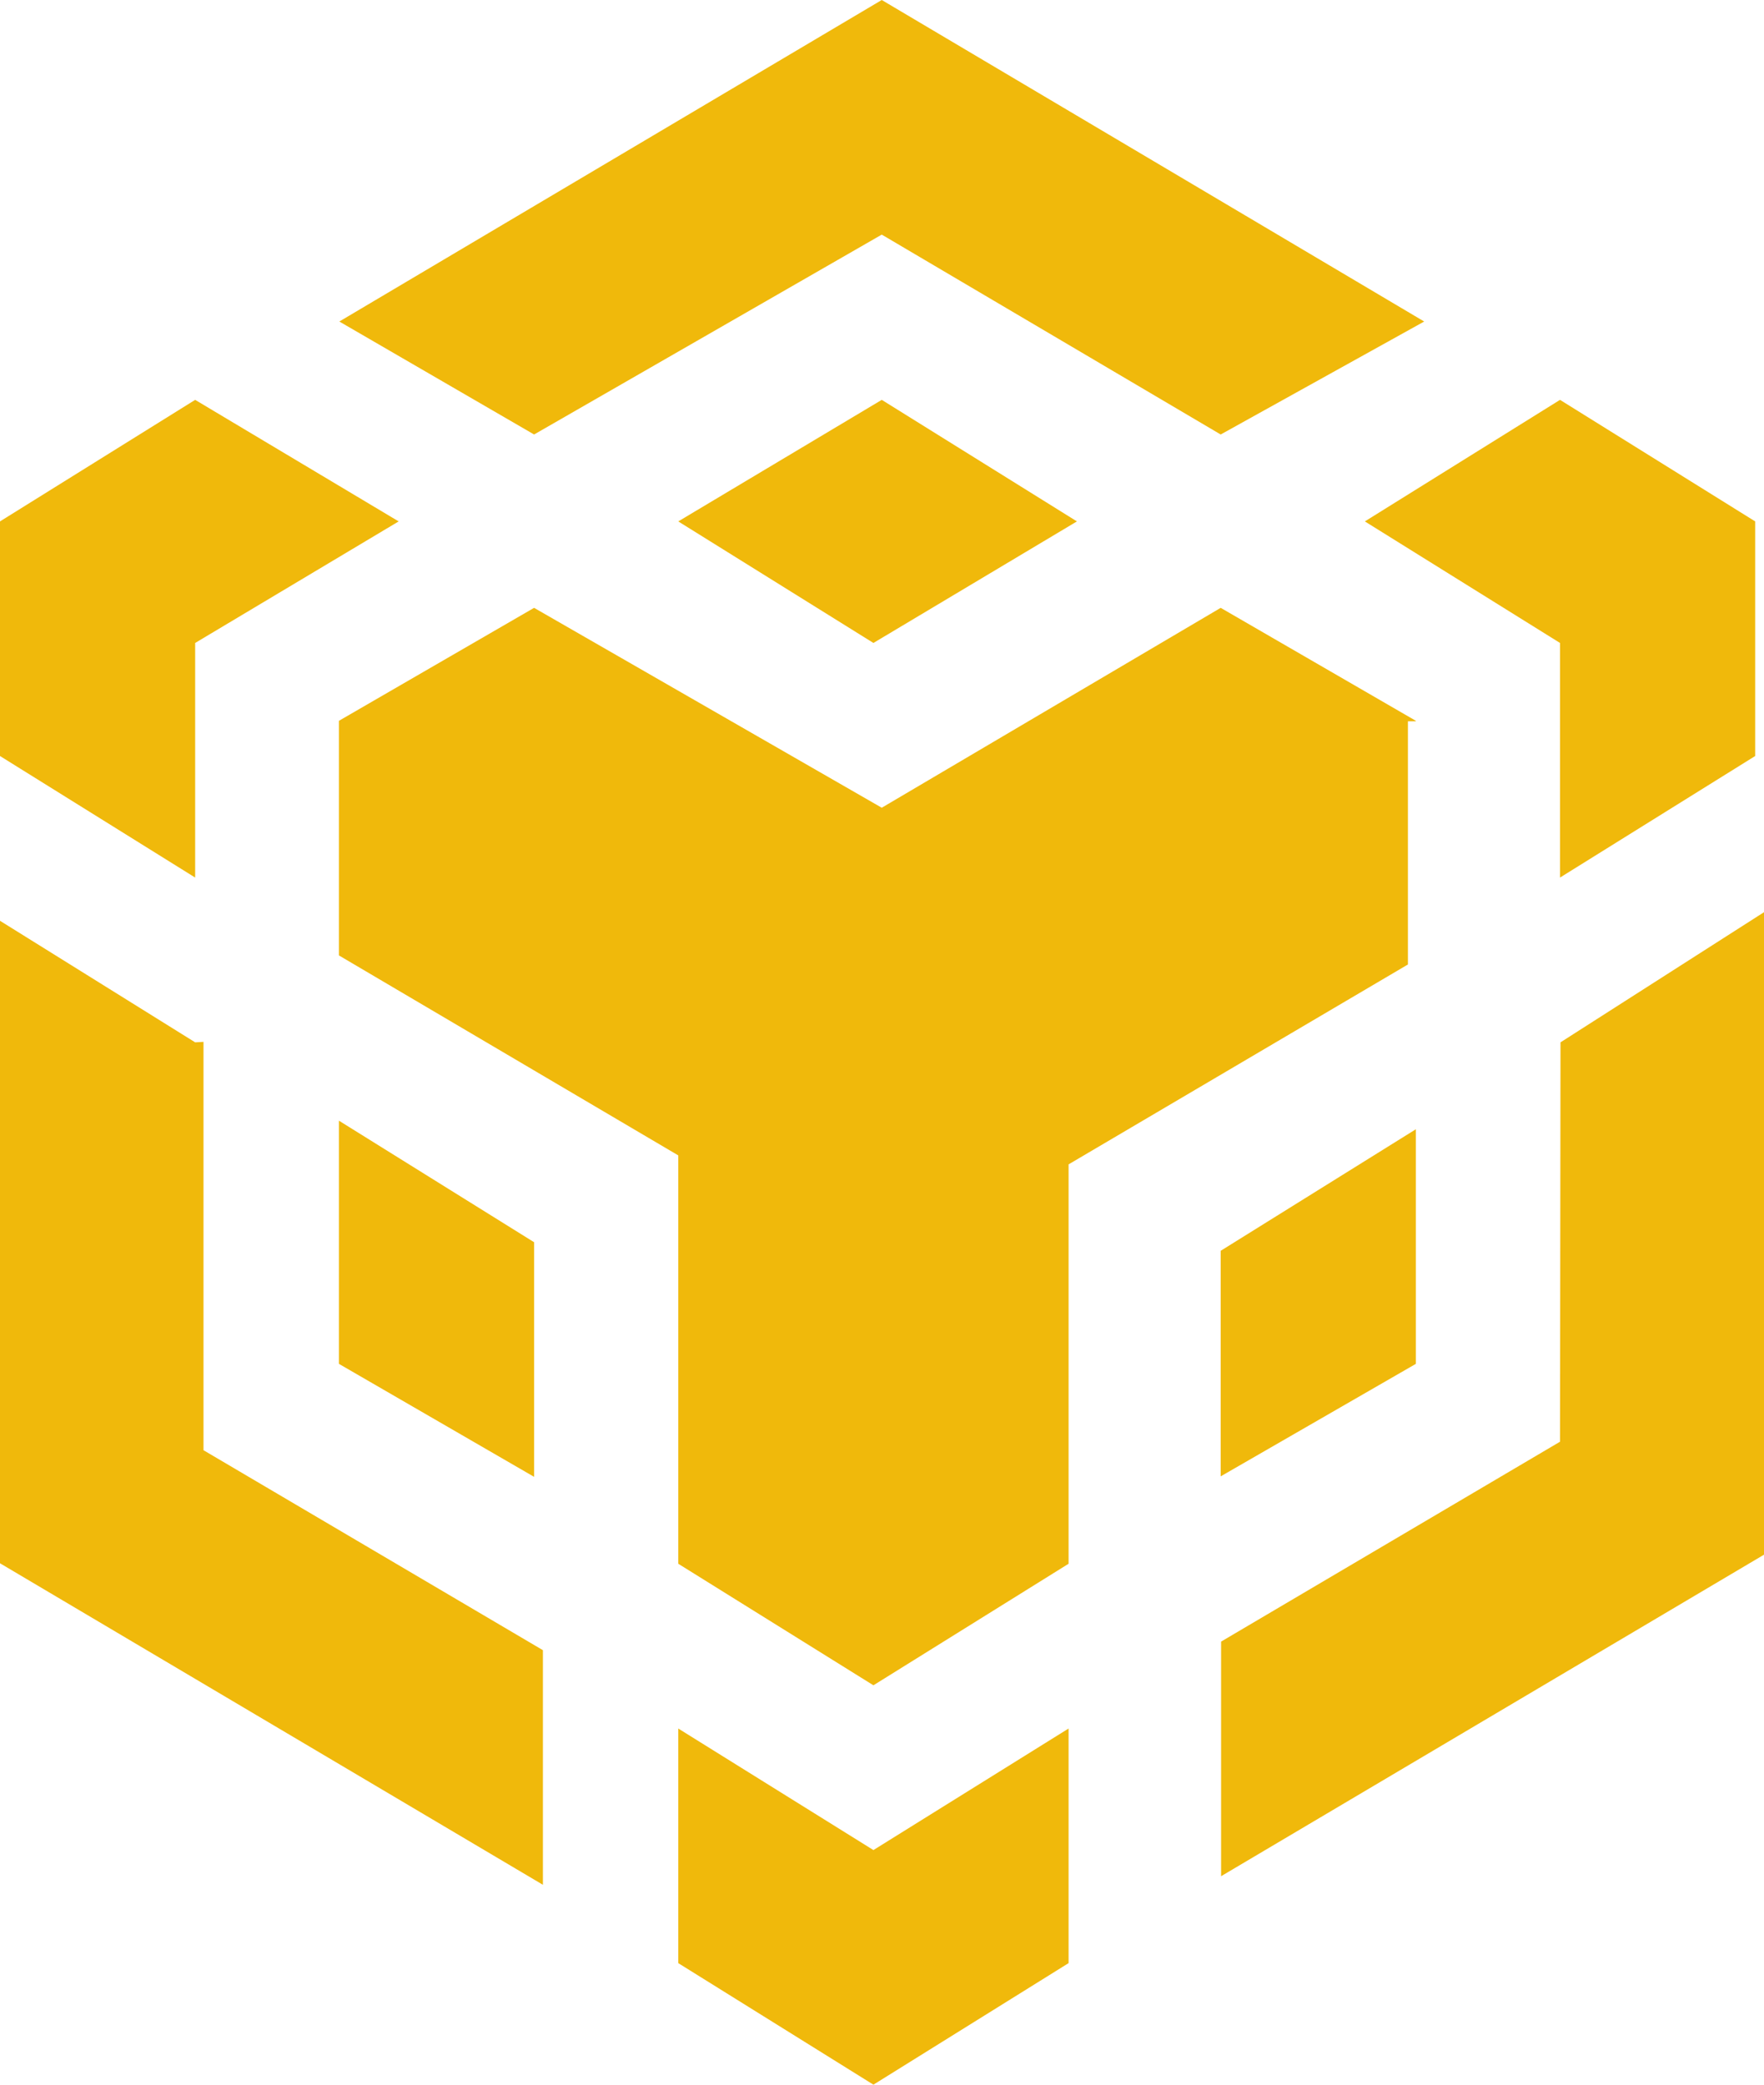 <svg width="22" height="26" viewBox="0 0 22 26" fill="none" xmlns="http://www.w3.org/2000/svg">
<path id="Vector" d="M4.232 4.01L10.997 0L17.762 4.01L15.224 5.419L10.997 2.926L6.661 5.419L4.232 4.01ZM17.658 8.99L15.224 7.581L10.997 10.074L6.661 7.581L4.227 8.99V11.916L8.459 14.41V19.503L10.893 21.019L13.327 19.503V14.522L17.559 12.029V8.996H17.658V8.99ZM17.658 17.01V14.084L15.224 15.6V18.413L17.658 17.01ZM19.456 17.981L15.229 20.474V23.4L22 19.39V11.377L19.462 13L19.456 17.981ZM17.022 6.503L19.456 8.019V10.945L21.89 9.429V6.503L19.456 4.987L17.022 6.503ZM8.459 21.558V24.484L10.893 26L13.327 24.484V21.558L10.893 23.074L8.459 21.558ZM4.227 17.01L6.661 18.419V15.493L4.227 13.977V17.01ZM8.459 6.503L10.893 8.019L13.431 6.503L10.997 4.987L8.459 6.503ZM2.434 8.019L4.972 6.503L2.434 4.987L0 6.503V9.429L2.434 10.945V8.019ZM2.434 13L0 11.484V19.497L6.771 23.507V20.581L2.538 18.087V12.994L2.434 13Z" fill="#F0B90B"/>
</svg>
